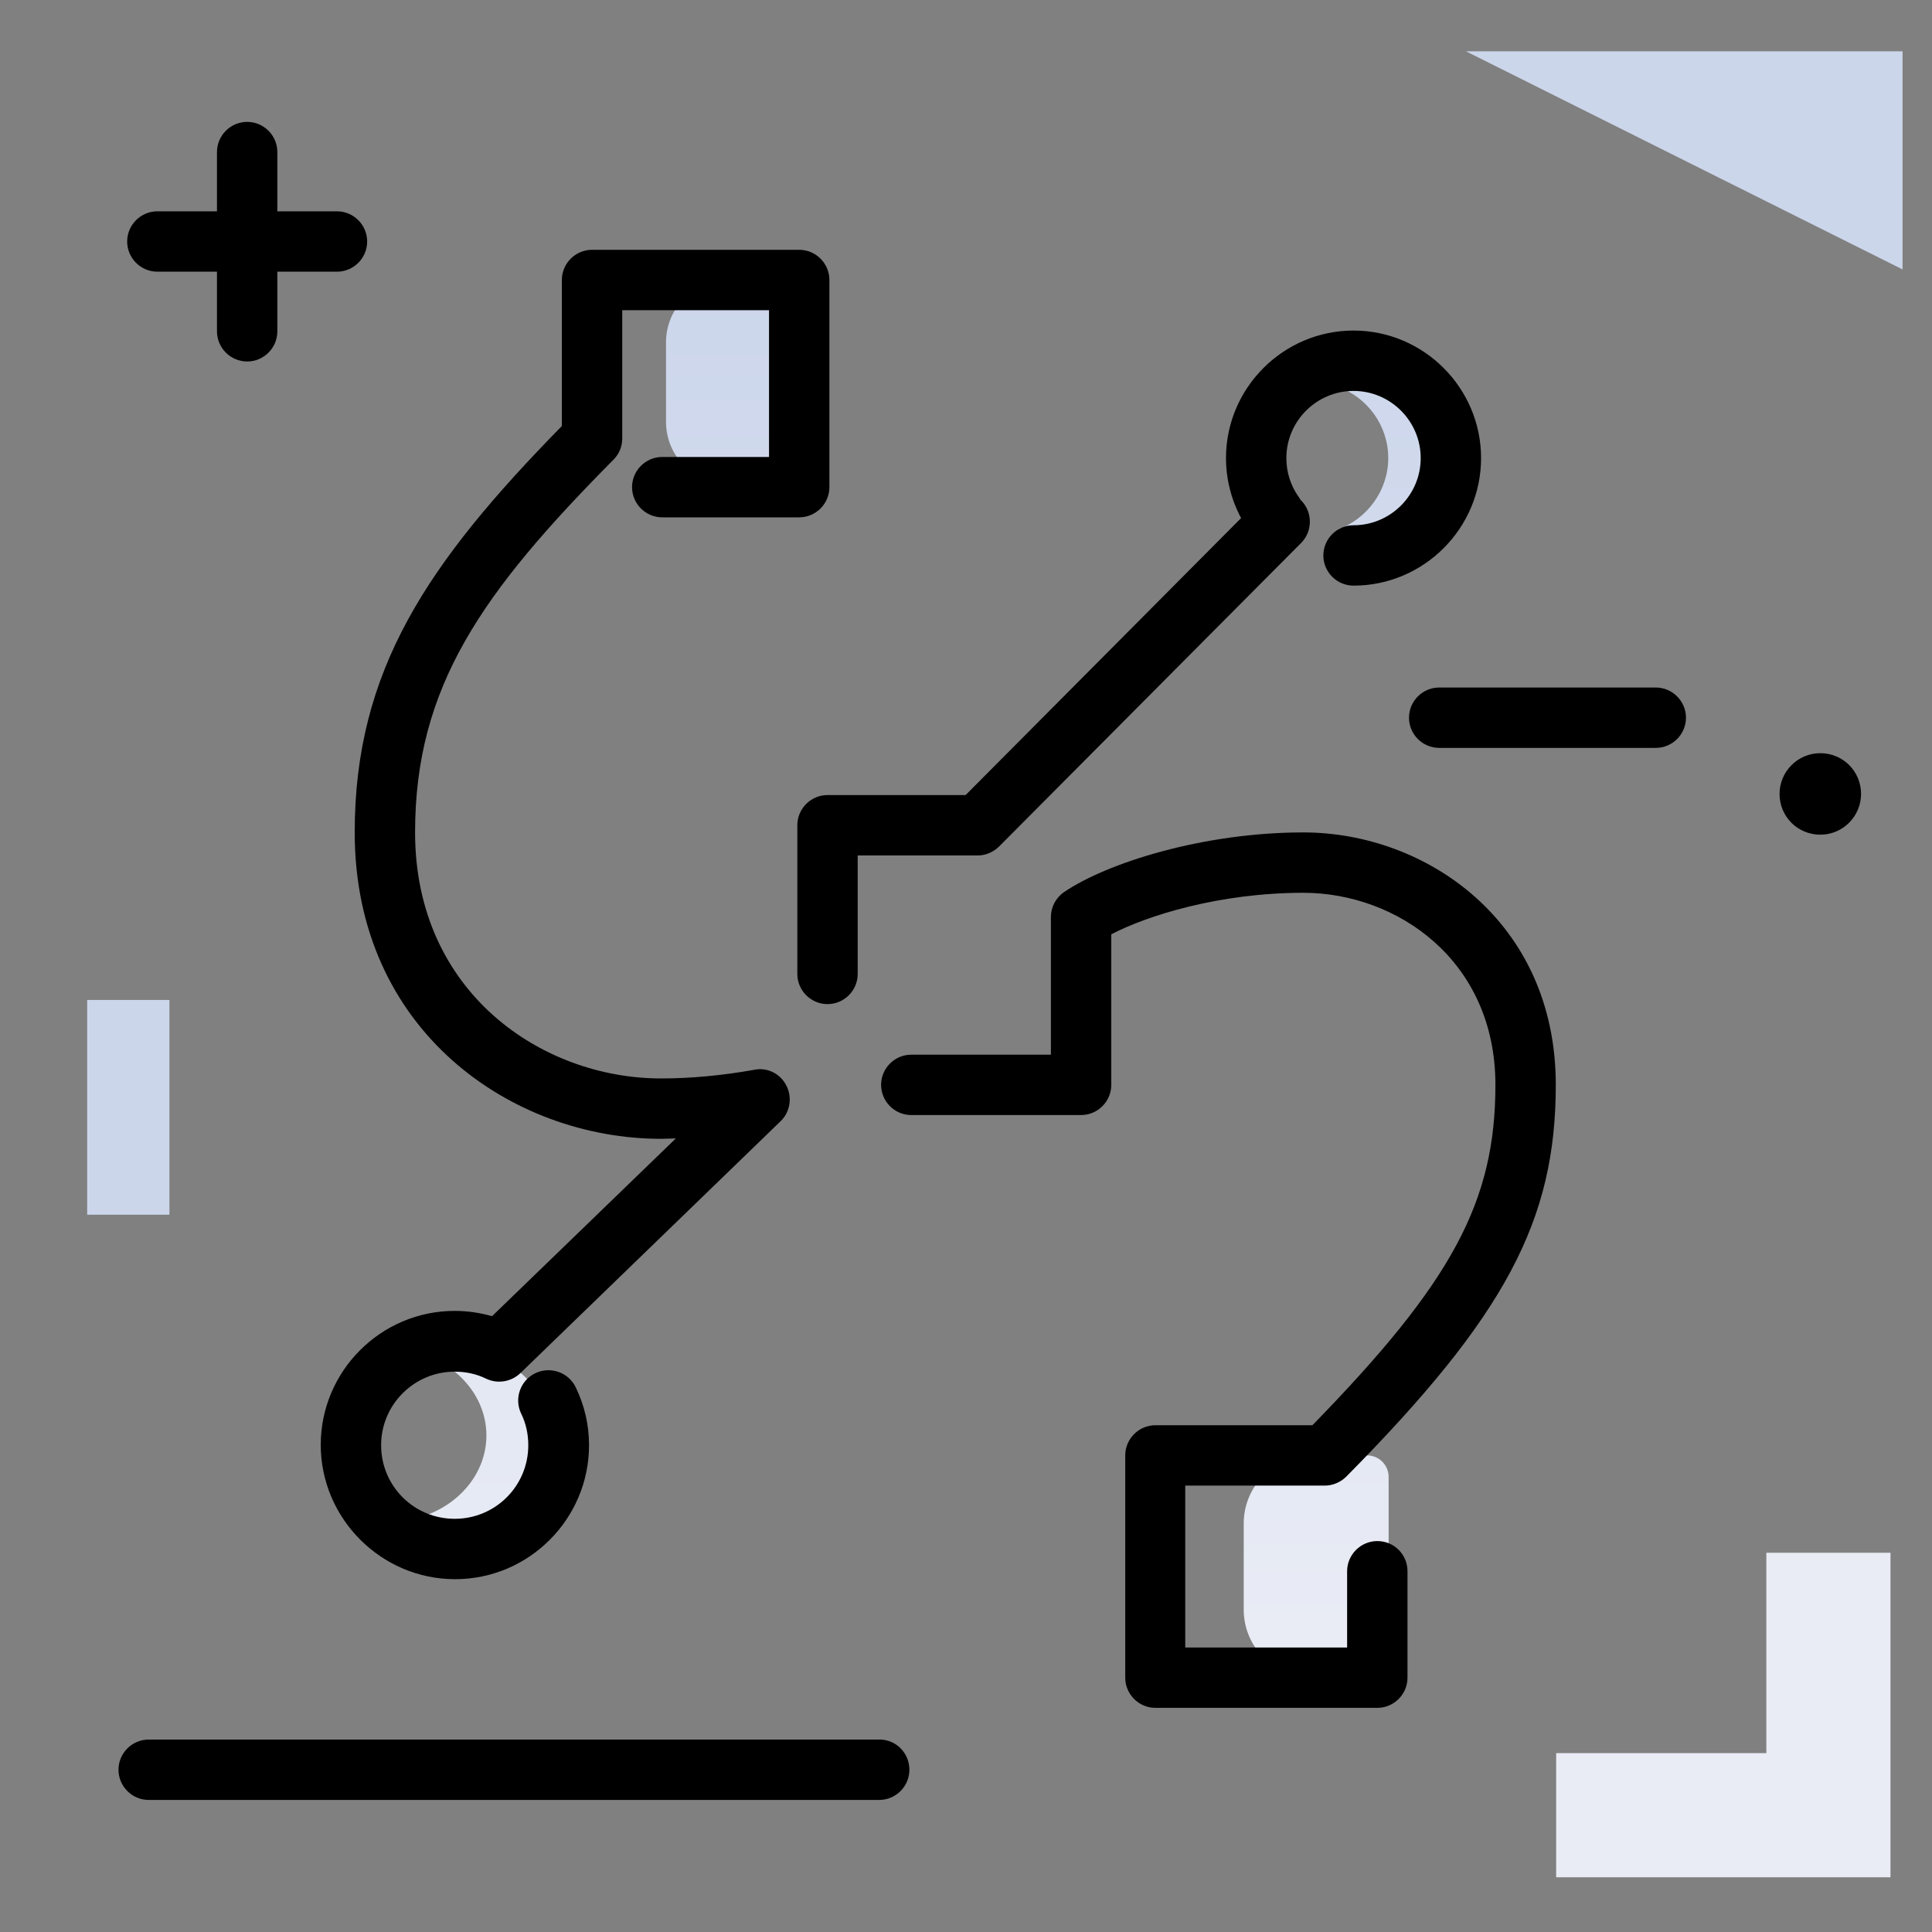<svg version="1.1" id="Layer_1" xmlns="http://www.w3.org/2000/svg" xmlns:xlink="http://www.w3.org/1999/xlink" x="0px" y="0px" viewBox="0 0 512 512" enable-background="new 0 0 512 512" xml:space="preserve">
<rect x="0" y="0" width="512" height="512" fill="#808080" stroke="none"/>
<linearGradient id="SVGID_1_" gradientUnits="userSpaceOnUse" x1="246.838" y1="433.776" x2="246.838" y2="75.453" class="gradient-element">
	<stop offset="0" class="primary-color-gradient" style="stop-color: rgb(233, 236, 245)"></stop>
	<stop offset="1" class="secondary-color-gradient" style="stop-color: rgb(204, 214, 235)"></stop>
</linearGradient>
<path fill="url(#SVGID_1_)" d="M381.5,122.4c-0.5,10.5-9.3,18.9-19.7,19.1c-2.5,0-5-0.4-7.2-1.2c7.7-2.8,13.3-10.3,13.3-18.9
	c0-8.7-5.6-16.1-13.3-18.9c2.1-0.8,4.4-1.2,6.8-1.2C372.8,101.2,382.1,110.8,381.5,122.4z M120.7,357.6c-3,0-5.9,0.5-8.5,1.4
	c9.7,3.2,16.7,11.6,16.7,21.4c0,9.8-7,18.2-16.7,21.4c2.7,0.9,5.5,1.4,8.5,1.4c13.9,0,25.2-10.2,25.2-22.7
	C145.9,367.8,134.6,357.6,120.7,357.6z M362.3,385.7h-14.7c-9.9,0-18,8.1-18,18v22.9c0,9.9,8.1,18,18,18H368v-53.2
	C368,388.3,365.5,385.7,362.3,385.7z M195.4,74.2H193c-9.1,0-16.5,7.4-16.5,16.5v21.1c0,9.1,7.4,16.5,16.5,16.5h18.8V90.6
	C211.8,81.5,204.4,74.2,195.4,74.2z"></path>
<path d="M208.4,287.7c1.6,3.1,1,7-1.5,9.4l-69,66.8c-2.4,2.3-6,2.9-9,1.5c-2.6-1.3-5.5-1.9-8.4-1.9c-10.7,0-19.5,8.7-19.5,19.5
	s8.7,19.5,19.5,19.5s19.5-8.7,19.5-19.5c0-2.9-0.6-5.8-1.9-8.4c-1.9-4-0.2-8.8,3.8-10.7c4-1.9,8.8-0.2,10.7,3.8
	c2.3,4.8,3.5,9.9,3.5,15.3c0,19.5-15.9,35.5-35.5,35.5S85,402.4,85,382.9s15.9-35.5,35.5-35.5c3.4,0,6.7,0.5,9.9,1.4l48.7-47.1
	c-1.3,0-2.6,0.1-3.9,0.1c-39.4,0-81.2-28.5-81.2-81.2c0-43,19.3-71.4,54.9-107.7V74.2c0-4.4,3.6-8,8-8h54.9c4.4,0,8,3.6,8,8v54.9
	c0,4.4-3.6,8-8,8h-36.3c-4.4,0-8-3.6-8-8s3.6-8,8-8h28.3V82.2h-38.9v34c0,2.1-0.8,4.1-2.3,5.6C127.7,157,110,182,110,220.6
	c0,42.4,33.6,65.2,65.2,65.2c7.9,0,16.4-0.8,24.7-2.3C203.3,282.8,206.8,284.5,208.4,287.7z M365,408.4c-4.4,0-8,3.6-8,8v20.2h-42.9
	v-42.9h37c2.1,0,4.2-0.9,5.7-2.4c42-42.5,55.5-67.7,55.5-103.8c0-43.4-34.5-66.9-66.9-66.9c-26.4,0-51.9,8-63.4,15.8
	c-2.2,1.5-3.5,4-3.5,6.6v36.5h-37c-4.4,0-8,3.6-8,8s3.6,8,8,8h45c4.4,0,8-3.6,8-8v-39.9c9.4-4.9,28.5-11,50.9-11
	c24.7,0,50.9,17.8,50.9,50.9c0,30.9-11.4,52.2-48.5,90.2h-41.6c-4.4,0-8,3.6-8,8v58.9c0,4.4,3.6,8,8,8H365c4.4,0,8-3.6,8-8v-28.2
	C373,412,369.5,408.4,365,408.4z M264.8,224.3l80-80.4c3.1-3.1,3.1-8.2,0-11.3c-0.1-0.1-0.2-0.1-0.2-0.2c-0.1-0.3-0.3-0.5-0.5-0.8
	c-2.1-3-3.2-6.5-3.2-10.2c0-9.8,8-17.8,17.8-17.8s17.8,8,17.8,17.8c0,9.8-8,17.8-17.8,17.8c-4.4,0-8,3.6-8,8s3.6,8,8,8
	c18.6,0,33.8-15.2,33.8-33.8c0-18.6-15.2-33.8-33.8-33.8s-33.8,15.2-33.8,33.8c0,5.6,1.4,11,4,15.9l-73,73.4h-36.6c-4.4,0-8,3.6-8,8
	v39.4c0,4.4,3.6,8,8,8s8-3.6,8-8v-31.4h31.9C261.2,226.7,263.3,225.8,264.8,224.3z"></path>
<path d="M493.2,210.4c0,5.9-4.8,10.8-10.8,10.8s-10.8-4.8-10.8-10.8c0-5.9,4.8-10.8,10.8-10.8S493.2,204.4,493.2,210.4z M41.7,72
	h15.8v15.8c0,4.4,3.6,8,8,8s8-3.6,8-8V72h15.8c4.4,0,8-3.6,8-8s-3.6-8-8-8H73.5V40.3c0-4.4-3.6-8-8-8s-8,3.6-8,8V56H41.7
	c-4.4,0-8,3.6-8,8S37.3,72,41.7,72z M233.1,461H39.4c-4.4,0-8,3.6-8,8s3.6,8,8,8h193.6c4.4,0,8-3.6,8-8S237.5,461,233.1,461z
	 M438.8,182.2h-57.4c-4.4,0-8,3.6-8,8s3.6,8,8,8h57.4c4.4,0,8-3.6,8-8S443.2,182.2,438.8,182.2z"></path>
<g>
	<path fill="rgb(233, 236, 245)" class="primary-color" d="M501,497.5h-2.7h-30.2h-55.7v-32.9h55.7v-53.1H501V497.5z"></path>
	<path fill="rgb(204, 214, 235)" class="secondary-color" d="M504.2,13.6v57.8L388.5,13.6H504.2z M23.1,321.9h21.8V265H23.1V321.9z"></path>
</g>
</svg>